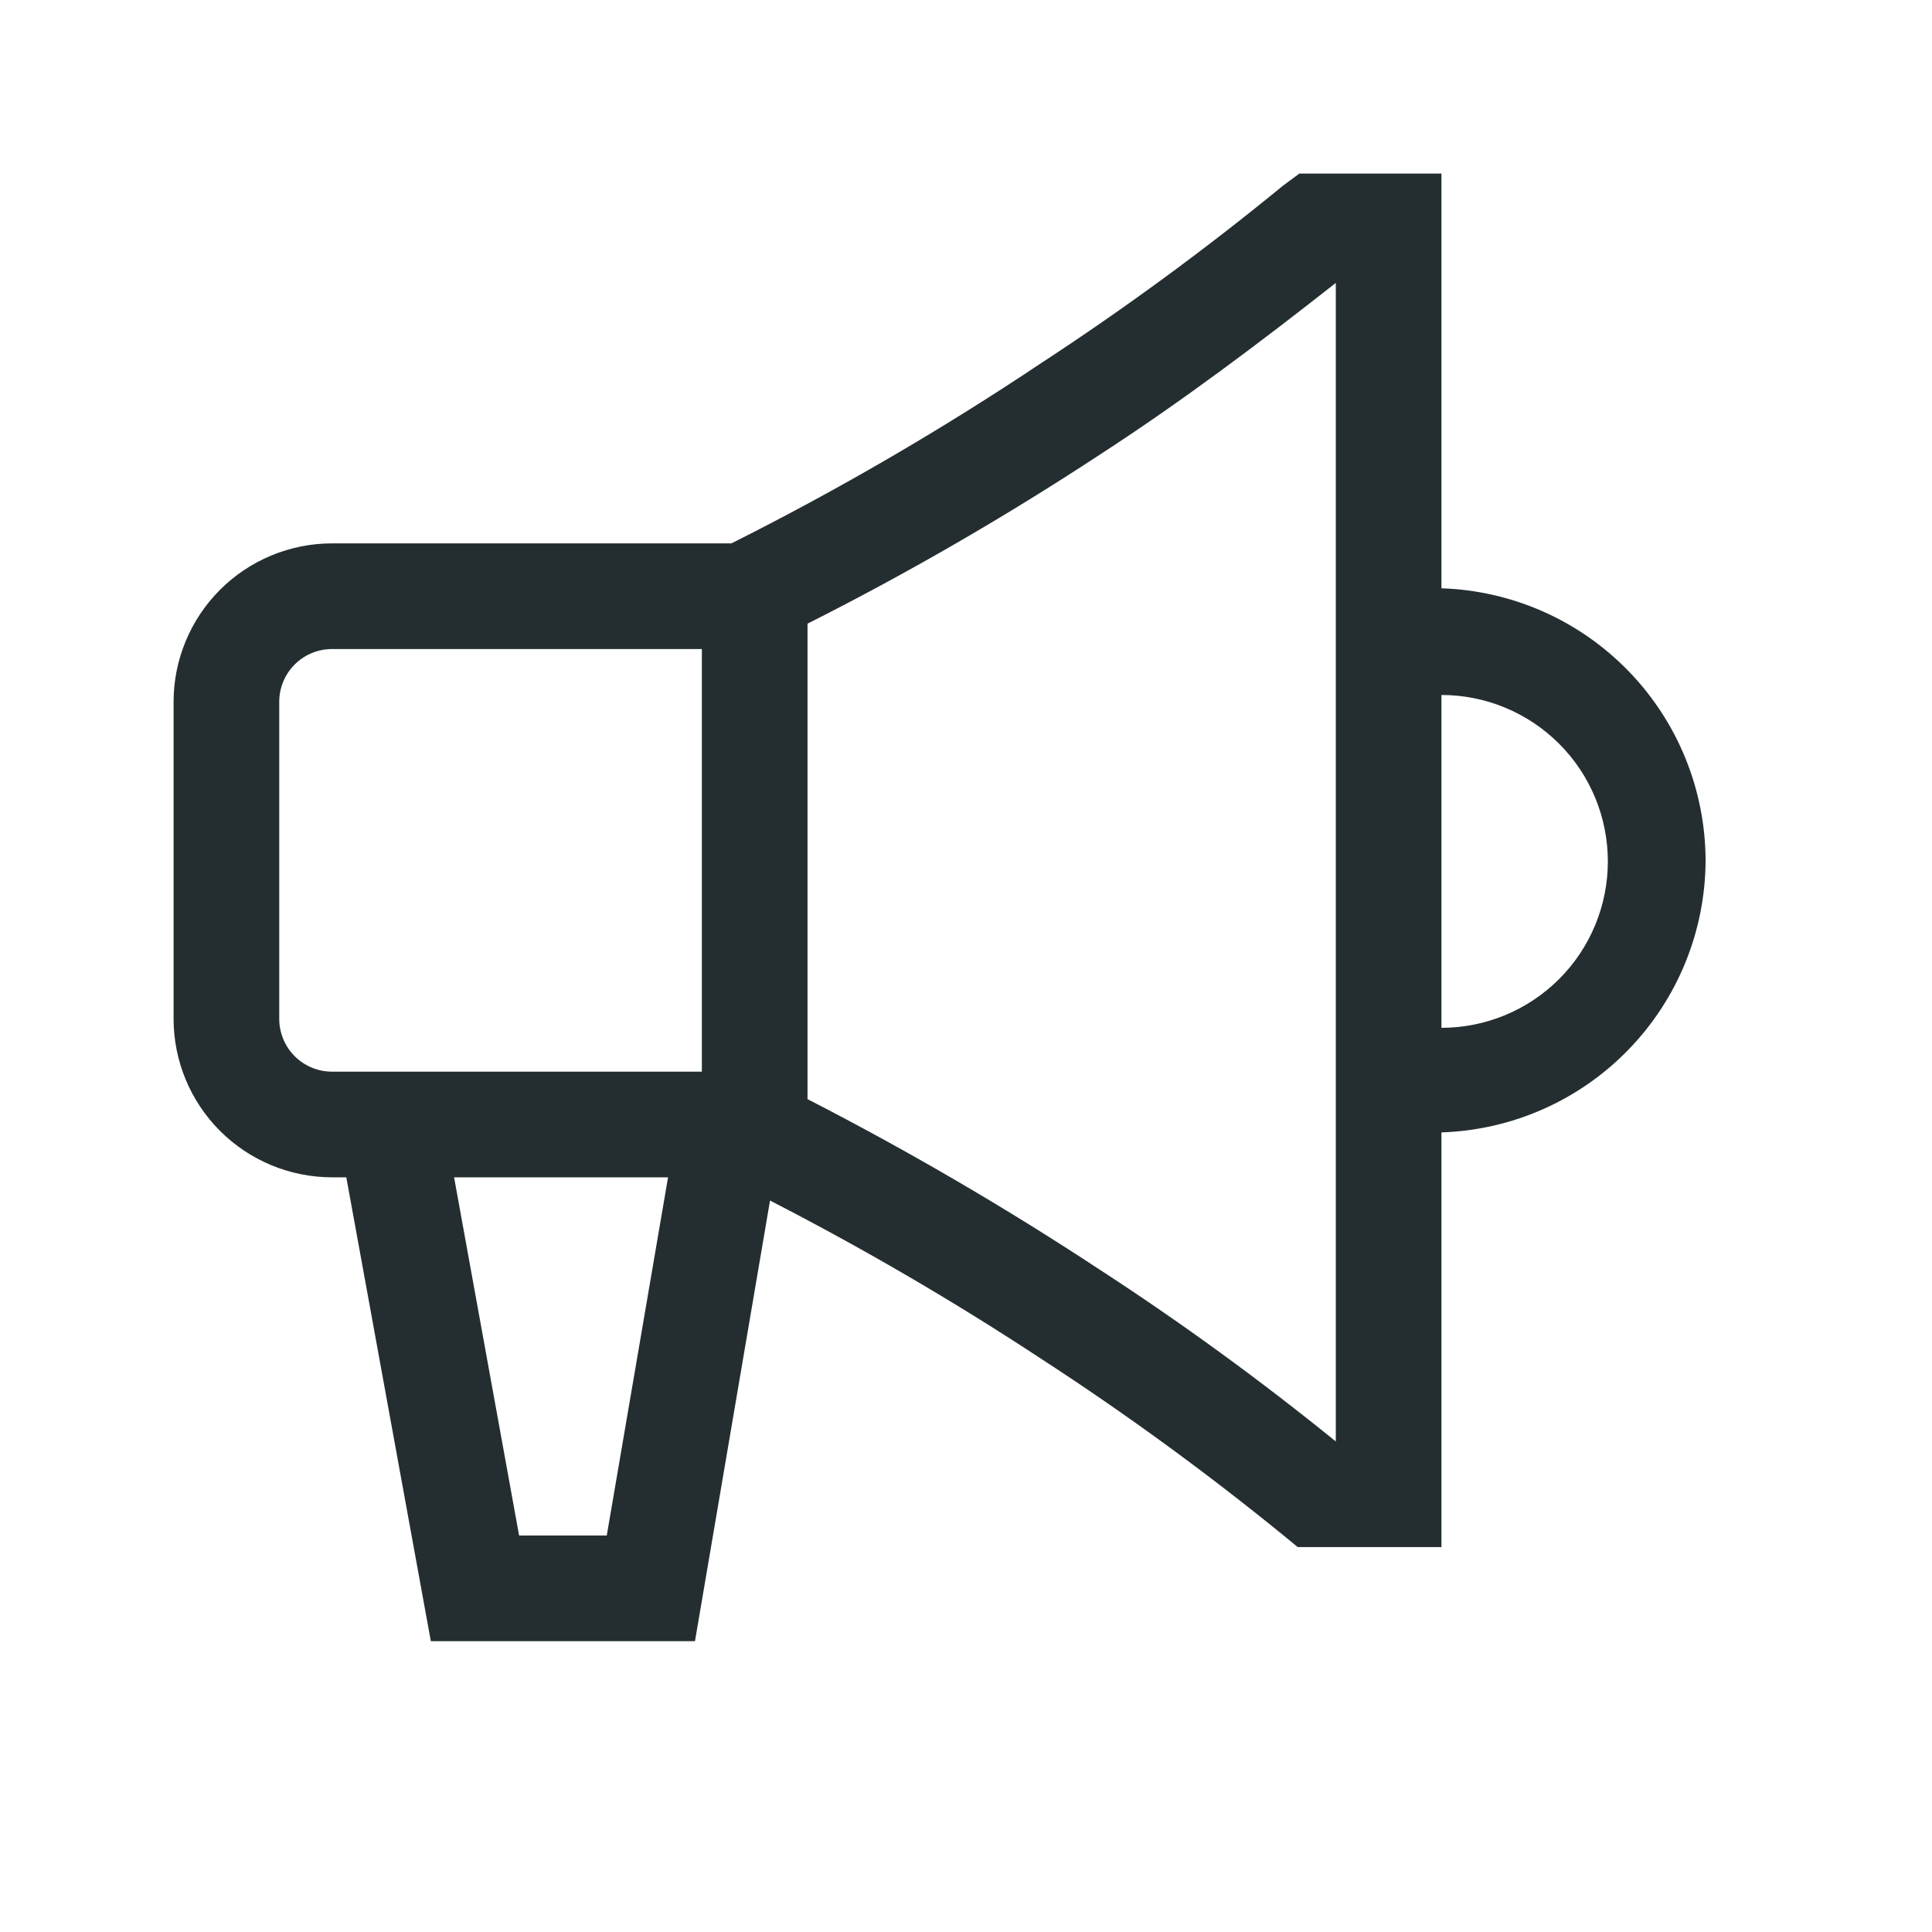 <svg width="32" height="32" viewBox="0 0 32 32" fill="none" xmlns="http://www.w3.org/2000/svg">
<path d="M28.25 14.25C28.246 13.079 27.788 11.954 26.972 11.114C26.156 10.273 25.046 9.782 23.875 9.744V2.875H21.521L21.25 3.076C19.968 4.127 18.63 5.109 17.242 6.016C15.597 7.116 13.884 8.112 12.115 9H12.045H5.5C4.804 9 4.136 9.277 3.644 9.769C3.152 10.261 2.875 10.929 2.875 11.625V16.875C2.875 17.571 3.152 18.239 3.644 18.731C4.136 19.223 4.804 19.5 5.5 19.5H5.736L7.136 27.183H11.511L12.754 19.885C14.299 20.679 15.8 21.555 17.251 22.51C18.635 23.409 19.97 24.382 21.25 25.424L21.495 25.625H23.875V18.756C25.046 18.718 26.156 18.227 26.972 17.386C27.788 16.546 28.246 15.421 28.25 14.25ZM4.625 16.875V11.625C4.625 11.393 4.717 11.17 4.881 11.006C5.045 10.842 5.268 10.75 5.5 10.75H11.625V17.75H5.5C5.268 17.75 5.045 17.658 4.881 17.494C4.717 17.33 4.625 17.107 4.625 16.875ZM8.598 25.433L7.521 19.5H11.065L10.05 25.433H8.598ZM22.125 23.875C20.877 22.863 19.578 21.916 18.231 21.04C16.665 20.008 15.044 19.062 13.375 18.205V10.33C15.046 9.487 16.667 8.549 18.231 7.521C19.579 6.646 20.856 5.684 22.125 4.686V23.875ZM23.875 17.024V11.511C24.606 11.511 25.307 11.802 25.824 12.319C26.341 12.835 26.631 13.537 26.631 14.268C26.631 14.998 26.341 15.7 25.824 16.216C25.307 16.733 24.606 17.024 23.875 17.024Z" fill="#242E30"/>
</svg>

